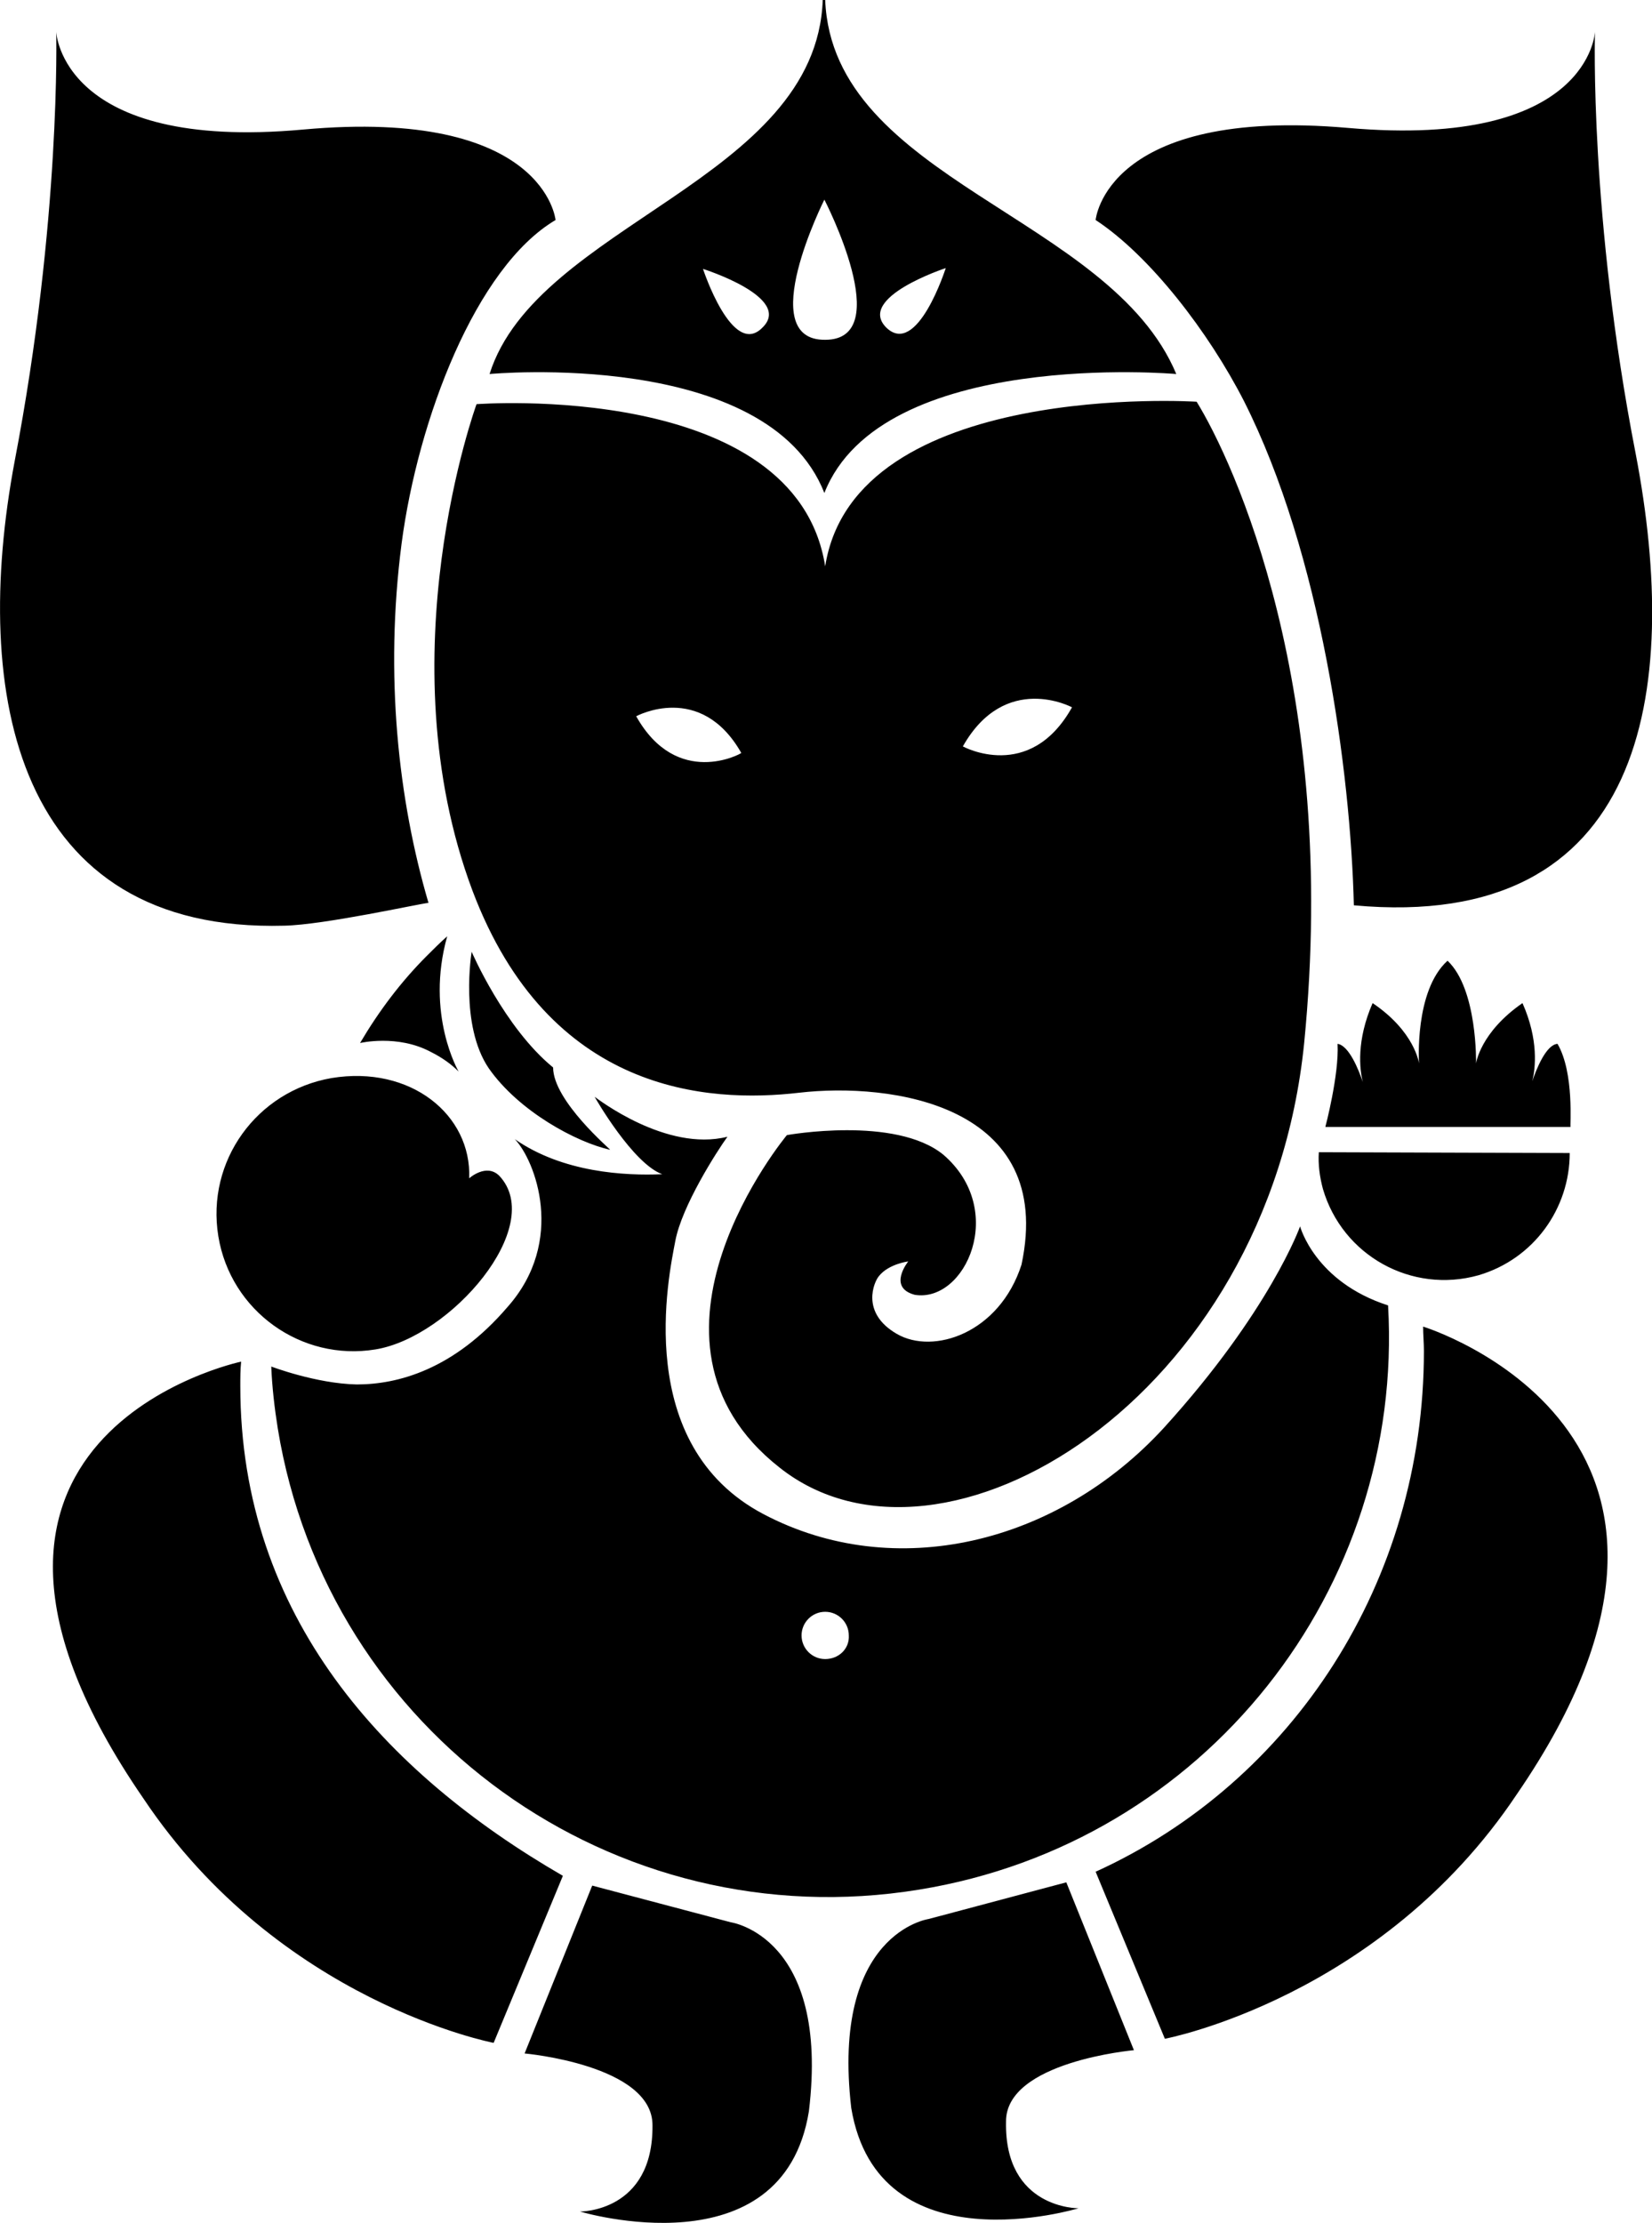 <svg xmlns="http://www.w3.org/2000/svg" version="1.1" x="0" y="0" viewBox="0 0 202.8 272.8" xml:space="preserve"><path d="M112.3 158.9c6.2 1 11.4-10.4 3.5-17.2 -5.9-4.8-19.2-2.4-19.2-2.4s-20.9 25.1-0.9 40.8c19.9 15.8 60-8.4 64.4-52.1 4.3-43.6-8.7-71.4-13.2-78.7 0 0-42-2.7-45.6 20.2 -3.6-22.9-42.8-19.9-42.8-19.9S47.2 80.5 58 109.3c9.4 24.9 28.9 26.1 40.1 24.8 11.2-1.3 31.5 1.4 27.3 21.1 -2.7 8.4-10.8 11.1-15.3 8.5 -4.5-2.6-2.8-6.4-2.2-7.1 1.2-1.5 3.6-1.8 3.6-1.8S108.9 158 112.3 158.9zM78.1 87.9c0 0 7.9-4.3 12.9 4.5C91 92.5 83.1 96.8 78.1 87.9zM118.2 91.6c5.2-9.2 13.4-4.8 13.4-4.8C126.4 96.1 118.2 91.6 118.2 91.6zM170.4 160.2c-9-2.9-10.8-9.7-10.8-9.7s-3.7 10.4-16.7 24.7c-13.1 14.3-33.1 19.1-49.2 10.6 -16.1-8.5-11.6-29.3-10.8-33.5 0.8-4.3 5.1-11 6.4-12.8 -7.5 1.9-16-4.7-16.3-4.9 0.1 0.2 4.7 8.2 8.3 9.5 -4.6 0.2-12.2-0.2-18.1-4.3 2.5 2.6 6.3 12.5-0.9 20.6 -6.6 7.7-13.5 9.5-18.5 9.5 -5-0.1-10.5-2.2-10.5-2.2 0.1 2.5 0.4 5.1 0.8 7.6 6.1 37.4 41.3 62.7 78.7 56.6C148 226.2 172.4 194.9 170.4 160.2zM101.3 203.6c-1.6 0-2.9-1.3-2.9-2.9 0-1.6 1.3-2.9 2.9-2.9s2.9 1.3 2.9 2.9C104.3 202.3 103 203.6 101.3 203.6zM174.7 162.8c0 1 0.1 2 0.1 3 0 28.3-16.1 52.9-40.3 63.9l8.5 20.5c0 0 26.5-5 43.2-30C216.8 175.7 174.7 162.8 174.7 162.8zM139.2 251.6l-8.3-20.6 -16.9 4.5c0 0-12 1.7-9.5 23.2 3.3 19.8 27.9 12.3 27.9 12.3s-9.1 0.1-8.9-10.6C123.4 253 139.2 251.6 139.2 251.6zM29.5 170.1c0-1 0-2 0.1-3 0 0-42.7 9-12 53.6 16.7 25 43 30 43 30l8.5-20.5C47.3 217.6 29.5 198.4 29.5 170.1zM89.7 235.9l-17-4.5L64.4 252c0 0 15.7 1.4 15.7 8.8 0.1 10.7-8.9 10.6-8.9 10.6s24.9 7.5 28.1-12.3C101.9 237.6 89.7 235.9 89.7 235.9zM26.8 151.7c1.5 9.2 10.2 15.4 19.3 13.9 9.2-1.5 21-15.1 15.2-21.3 -1.6-1.6-3.7 0.3-3.7 0.3 0.3-7.8-7.2-13.9-16.9-12.3C31.5 133.9 25.3 142.5 26.8 151.7zM162.4 145.9c2.4 8.2 10.9 12.9 19.1 10.6 6.8-2 11.2-8.2 11.2-15l-30.8-0.1C161.8 142.9 162 144.4 162.4 145.9zM60.1 45.9c0 0 34.1-3.2 41.1 14.6 7-17.8 43.2-14.6 43.2-14.6 -8.1-19.4-42.2-23.8-43.1-45.9H101C100.2 22.1 65.9 27.5 60.1 45.9zM116.1 32.9c0 0-3.5 11-7.3 7.3C105.1 36.5 116.1 32.9 116.1 32.9zM101.2 24.5c0 0 8.9 17.2 0.1 17.2C92.5 41.8 101.2 24.5 101.2 24.5zM93.6 40.2C89.9 44 86.3 33 86.3 33S97.4 36.5 93.6 40.2zM152.7 49.2c9.5 18.8 13.1 45.5 13.5 61.9 35.8 3.3 40.2-26.2 34.6-55.4 -5.7-29.2-5-51.8-5-51.8s-0.6 14.4-30.3 11.8C135.7 13.1 134.5 27 134.5 27 141.2 31.4 148.4 40.8 152.7 49.2zM34.9 113.6c4.9-0.1 16.6-2.7 17.7-2.8 -3.7-12.6-5.4-27.9-3.3-44.1 2-15.2 9.1-33.9 18.9-39.7 0 0-1.3-13.8-31-11.1C7.5 18.6 6.9 3.9 6.9 3.9s0.6 23-5.1 52.7C-3.6 85.3 2 114.5 34.9 113.6zM67.9 131c-6-4.9-10-14.2-10-14.2s-1.5 9 2.1 14.3c3.7 5.3 10.8 9.1 14.9 10C75 141.1 67.9 135.1 67.9 131zM52.4 117.3c-3.2 3.2-5.9 6.8-8.2 10.7 0 0 4.6-1.1 8.7 1.1 1.4 0.7 2.5 1.5 3.4 2.4 0 0-4.1-7-1.4-16.6C54 115.7 53.2 116.5 52.4 117.3zM191.2 128.1c-1.4 0.1-2.6 3.1-3.1 4.6 0.4-1.6 0.8-5.1-1.2-9.6 -5.2 3.6-5.7 7.4-5.7 7.4s0.2-9.1-3.5-12.6c-4.1 3.7-3.5 12.6-3.5 12.6s-0.5-3.9-5.7-7.4c-2 4.6-1.6 8.1-1.2 9.7 -0.5-1.5-1.7-4.5-3.1-4.7 0.2 3.8-1.5 10.2-1.5 10.2h30.1C192.7 138.3 193.3 131.7 191.2 128.1z"/></svg>
